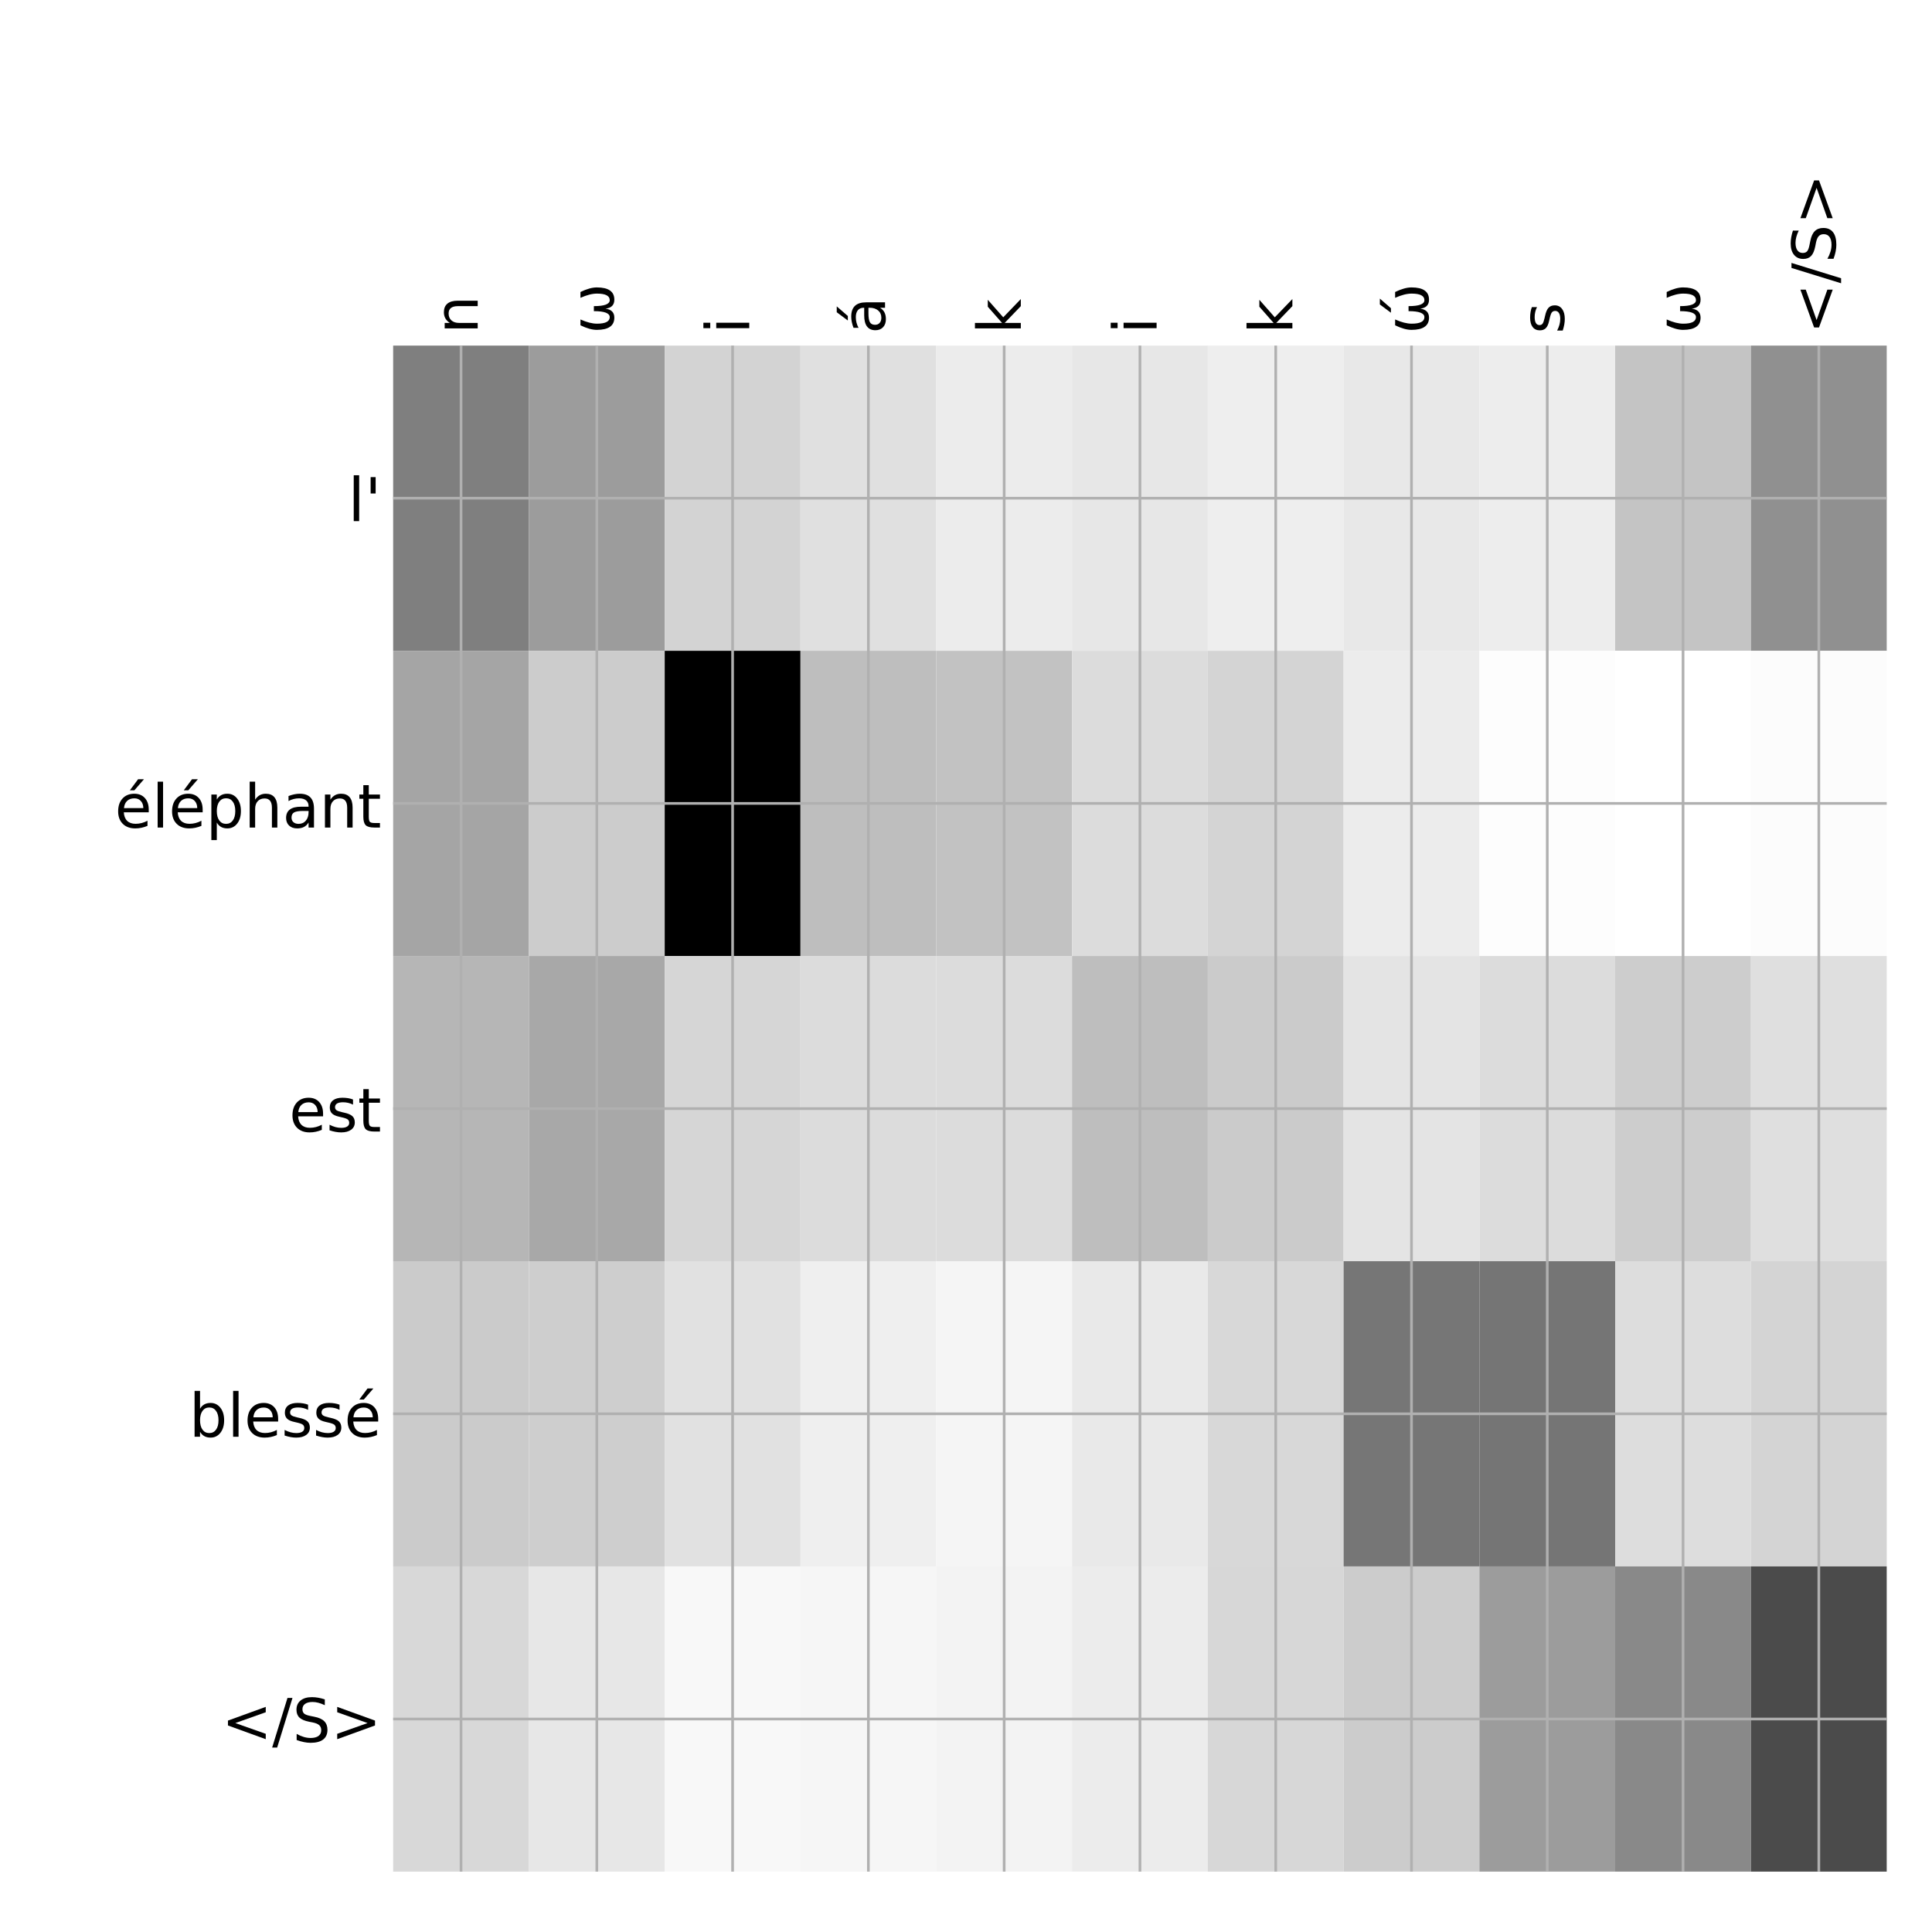 <?xml version="1.0" encoding="utf-8" standalone="no"?>
<!DOCTYPE svg PUBLIC "-//W3C//DTD SVG 1.1//EN"
  "http://www.w3.org/Graphics/SVG/1.1/DTD/svg11.dtd">
<!-- Created with matplotlib (http://matplotlib.org/) -->
<svg height="576pt" version="1.1" viewBox="0 0 576 576" width="576pt" xmlns="http://www.w3.org/2000/svg" xmlns:xlink="http://www.w3.org/1999/xlink">
 <defs>
  <style type="text/css">
*{stroke-linecap:butt;stroke-linejoin:round;}
  </style>
 </defs>
 <g id="figure_1">
  <g id="patch_1">
   <path d="M 0 576 
L 576 576 
L 576 0 
L 0 0 
z
" style="fill:#ffffff;"/>
  </g>
  <g id="axes_1">
   <g id="PolyCollection_1">
    <path clip-path="url(#p1156c13446)" d="M 117.213 103.033 
L 117.213 194.027 
L 157.693 194.027 
L 157.693 103.033 
L 117.213 103.033 
z
" style="fill:#7f7f7f;"/>
    <path clip-path="url(#p1156c13446)" d="M 157.693 103.033 
L 157.693 194.027 
L 198.174 194.027 
L 198.174 103.033 
L 157.693 103.033 
z
" style="fill:#9c9c9c;"/>
    <path clip-path="url(#p1156c13446)" d="M 198.174 103.033 
L 198.174 194.027 
L 238.655 194.027 
L 238.655 103.033 
L 198.174 103.033 
z
" style="fill:#d3d3d3;"/>
    <path clip-path="url(#p1156c13446)" d="M 238.655 103.033 
L 238.655 194.027 
L 279.135 194.027 
L 279.135 103.033 
L 238.655 103.033 
z
" style="fill:#e0e0e0;"/>
    <path clip-path="url(#p1156c13446)" d="M 279.135 103.033 
L 279.135 194.027 
L 319.616 194.027 
L 319.616 103.033 
L 279.135 103.033 
z
" style="fill:#ececec;"/>
    <path clip-path="url(#p1156c13446)" d="M 319.616 103.033 
L 319.616 194.027 
L 360.097 194.027 
L 360.097 103.033 
L 319.616 103.033 
z
" style="fill:#e7e7e7;"/>
    <path clip-path="url(#p1156c13446)" d="M 360.097 103.033 
L 360.097 194.027 
L 400.577 194.027 
L 400.577 103.033 
L 360.097 103.033 
z
" style="fill:#eeeeee;"/>
    <path clip-path="url(#p1156c13446)" d="M 400.577 103.033 
L 400.577 194.027 
L 441.058 194.027 
L 441.058 103.033 
L 400.577 103.033 
z
" style="fill:#e8e8e8;"/>
    <path clip-path="url(#p1156c13446)" d="M 441.058 103.033 
L 441.058 194.027 
L 481.539 194.027 
L 481.539 103.033 
L 441.058 103.033 
z
" style="fill:#ededed;"/>
    <path clip-path="url(#p1156c13446)" d="M 481.539 103.033 
L 481.539 194.027 
L 522.019 194.027 
L 522.019 103.033 
L 481.539 103.033 
z
" style="fill:#c4c4c4;"/>
    <path clip-path="url(#p1156c13446)" d="M 522.019 103.033 
L 522.019 194.027 
L 562.5 194.027 
L 562.5 103.033 
L 522.019 103.033 
z
" style="fill:#909090;"/>
    <path clip-path="url(#p1156c13446)" d="M 117.213 194.027 
L 117.213 285.02 
L 157.693 285.02 
L 157.693 194.027 
L 117.213 194.027 
z
" style="fill:#a5a5a5;"/>
    <path clip-path="url(#p1156c13446)" d="M 157.693 194.027 
L 157.693 285.02 
L 198.174 285.02 
L 198.174 194.027 
L 157.693 194.027 
z
" style="fill:#cccccc;"/>
    <path clip-path="url(#p1156c13446)" d="M 198.174 194.027 
L 198.174 285.02 
L 238.655 285.02 
L 238.655 194.027 
L 198.174 194.027 
z
"/>
    <path clip-path="url(#p1156c13446)" d="M 238.655 194.027 
L 238.655 285.02 
L 279.135 285.02 
L 279.135 194.027 
L 238.655 194.027 
z
" style="fill:#bebebe;"/>
    <path clip-path="url(#p1156c13446)" d="M 279.135 194.027 
L 279.135 285.02 
L 319.616 285.02 
L 319.616 194.027 
L 279.135 194.027 
z
" style="fill:#c2c2c2;"/>
    <path clip-path="url(#p1156c13446)" d="M 319.616 194.027 
L 319.616 285.02 
L 360.097 285.02 
L 360.097 194.027 
L 319.616 194.027 
z
" style="fill:#dcdcdc;"/>
    <path clip-path="url(#p1156c13446)" d="M 360.097 194.027 
L 360.097 285.02 
L 400.577 285.02 
L 400.577 194.027 
L 360.097 194.027 
z
" style="fill:#d4d4d4;"/>
    <path clip-path="url(#p1156c13446)" d="M 400.577 194.027 
L 400.577 285.02 
L 441.058 285.02 
L 441.058 194.027 
L 400.577 194.027 
z
" style="fill:#ececec;"/>
    <path clip-path="url(#p1156c13446)" d="M 441.058 194.027 
L 441.058 285.02 
L 481.539 285.02 
L 481.539 194.027 
L 441.058 194.027 
z
" style="fill:#fdfdfd;"/>
    <path clip-path="url(#p1156c13446)" d="M 481.539 194.027 
L 481.539 285.02 
L 522.019 285.02 
L 522.019 194.027 
L 481.539 194.027 
z
" style="fill:#ffffff;"/>
    <path clip-path="url(#p1156c13446)" d="M 522.019 194.027 
L 522.019 285.02 
L 562.5 285.02 
L 562.5 194.027 
L 522.019 194.027 
z
" style="fill:#fcfcfc;"/>
    <path clip-path="url(#p1156c13446)" d="M 117.213 285.02 
L 117.213 376.013 
L 157.693 376.013 
L 157.693 285.02 
L 117.213 285.02 
z
" style="fill:#b6b6b6;"/>
    <path clip-path="url(#p1156c13446)" d="M 157.693 285.02 
L 157.693 376.013 
L 198.174 376.013 
L 198.174 285.02 
L 157.693 285.02 
z
" style="fill:#a8a8a8;"/>
    <path clip-path="url(#p1156c13446)" d="M 198.174 285.02 
L 198.174 376.013 
L 238.655 376.013 
L 238.655 285.02 
L 198.174 285.02 
z
" style="fill:#d6d6d6;"/>
    <path clip-path="url(#p1156c13446)" d="M 238.655 285.02 
L 238.655 376.013 
L 279.135 376.013 
L 279.135 285.02 
L 238.655 285.02 
z
" style="fill:#dcdcdc;"/>
    <path clip-path="url(#p1156c13446)" d="M 279.135 285.02 
L 279.135 376.013 
L 319.616 376.013 
L 319.616 285.02 
L 279.135 285.02 
z
" style="fill:#dcdcdc;"/>
    <path clip-path="url(#p1156c13446)" d="M 319.616 285.02 
L 319.616 376.013 
L 360.097 376.013 
L 360.097 285.02 
L 319.616 285.02 
z
" style="fill:#bebebe;"/>
    <path clip-path="url(#p1156c13446)" d="M 360.097 285.02 
L 360.097 376.013 
L 400.577 376.013 
L 400.577 285.02 
L 360.097 285.02 
z
" style="fill:#cbcbcb;"/>
    <path clip-path="url(#p1156c13446)" d="M 400.577 285.02 
L 400.577 376.013 
L 441.058 376.013 
L 441.058 285.02 
L 400.577 285.02 
z
" style="fill:#e4e4e4;"/>
    <path clip-path="url(#p1156c13446)" d="M 441.058 285.02 
L 441.058 376.013 
L 481.539 376.013 
L 481.539 285.02 
L 441.058 285.02 
z
" style="fill:#dcdcdc;"/>
    <path clip-path="url(#p1156c13446)" d="M 481.539 285.02 
L 481.539 376.013 
L 522.019 376.013 
L 522.019 285.02 
L 481.539 285.02 
z
" style="fill:#cdcdcd;"/>
    <path clip-path="url(#p1156c13446)" d="M 522.019 285.02 
L 522.019 376.013 
L 562.5 376.013 
L 562.5 285.02 
L 522.019 285.02 
z
" style="fill:#dfdfdf;"/>
    <path clip-path="url(#p1156c13446)" d="M 117.213 376.013 
L 117.213 467.007 
L 157.693 467.007 
L 157.693 376.013 
L 117.213 376.013 
z
" style="fill:#cbcbcb;"/>
    <path clip-path="url(#p1156c13446)" d="M 157.693 376.013 
L 157.693 467.007 
L 198.174 467.007 
L 198.174 376.013 
L 157.693 376.013 
z
" style="fill:#cecece;"/>
    <path clip-path="url(#p1156c13446)" d="M 198.174 376.013 
L 198.174 467.007 
L 238.655 467.007 
L 238.655 376.013 
L 198.174 376.013 
z
" style="fill:#e1e1e1;"/>
    <path clip-path="url(#p1156c13446)" d="M 238.655 376.013 
L 238.655 467.007 
L 279.135 467.007 
L 279.135 376.013 
L 238.655 376.013 
z
" style="fill:#efefef;"/>
    <path clip-path="url(#p1156c13446)" d="M 279.135 376.013 
L 279.135 467.007 
L 319.616 467.007 
L 319.616 376.013 
L 279.135 376.013 
z
" style="fill:#f5f5f5;"/>
    <path clip-path="url(#p1156c13446)" d="M 319.616 376.013 
L 319.616 467.007 
L 360.097 467.007 
L 360.097 376.013 
L 319.616 376.013 
z
" style="fill:#e9e9e9;"/>
    <path clip-path="url(#p1156c13446)" d="M 360.097 376.013 
L 360.097 467.007 
L 400.577 467.007 
L 400.577 376.013 
L 360.097 376.013 
z
" style="fill:#d8d8d8;"/>
    <path clip-path="url(#p1156c13446)" d="M 400.577 376.013 
L 400.577 467.007 
L 441.058 467.007 
L 441.058 376.013 
L 400.577 376.013 
z
" style="fill:#767676;"/>
    <path clip-path="url(#p1156c13446)" d="M 441.058 376.013 
L 441.058 467.007 
L 481.539 467.007 
L 481.539 376.013 
L 441.058 376.013 
z
" style="fill:#757575;"/>
    <path clip-path="url(#p1156c13446)" d="M 481.539 376.013 
L 481.539 467.007 
L 522.019 467.007 
L 522.019 376.013 
L 481.539 376.013 
z
" style="fill:#dddddd;"/>
    <path clip-path="url(#p1156c13446)" d="M 522.019 376.013 
L 522.019 467.007 
L 562.5 467.007 
L 562.5 376.013 
L 522.019 376.013 
z
" style="fill:#d4d4d4;"/>
    <path clip-path="url(#p1156c13446)" d="M 117.213 467.007 
L 117.213 558 
L 157.693 558 
L 157.693 467.007 
L 117.213 467.007 
z
" style="fill:#d8d8d8;"/>
    <path clip-path="url(#p1156c13446)" d="M 157.693 467.007 
L 157.693 558 
L 198.174 558 
L 198.174 467.007 
L 157.693 467.007 
z
" style="fill:#e7e7e7;"/>
    <path clip-path="url(#p1156c13446)" d="M 198.174 467.007 
L 198.174 558 
L 238.655 558 
L 238.655 467.007 
L 198.174 467.007 
z
" style="fill:#f8f8f8;"/>
    <path clip-path="url(#p1156c13446)" d="M 238.655 467.007 
L 238.655 558 
L 279.135 558 
L 279.135 467.007 
L 238.655 467.007 
z
" style="fill:#f6f6f6;"/>
    <path clip-path="url(#p1156c13446)" d="M 279.135 467.007 
L 279.135 558 
L 319.616 558 
L 319.616 467.007 
L 279.135 467.007 
z
" style="fill:#f3f3f3;"/>
    <path clip-path="url(#p1156c13446)" d="M 319.616 467.007 
L 319.616 558 
L 360.097 558 
L 360.097 467.007 
L 319.616 467.007 
z
" style="fill:#ececec;"/>
    <path clip-path="url(#p1156c13446)" d="M 360.097 467.007 
L 360.097 558 
L 400.577 558 
L 400.577 467.007 
L 360.097 467.007 
z
" style="fill:#d7d7d7;"/>
    <path clip-path="url(#p1156c13446)" d="M 400.577 467.007 
L 400.577 558 
L 441.058 558 
L 441.058 467.007 
L 400.577 467.007 
z
" style="fill:#cccccc;"/>
    <path clip-path="url(#p1156c13446)" d="M 441.058 467.007 
L 441.058 558 
L 481.539 558 
L 481.539 467.007 
L 441.058 467.007 
z
" style="fill:#9c9c9c;"/>
    <path clip-path="url(#p1156c13446)" d="M 481.539 467.007 
L 481.539 558 
L 522.019 558 
L 522.019 467.007 
L 481.539 467.007 
z
" style="fill:#898989;"/>
    <path clip-path="url(#p1156c13446)" d="M 522.019 467.007 
L 522.019 558 
L 562.5 558 
L 562.5 467.007 
L 522.019 467.007 
z
" style="fill:#4b4b4b;"/>
   </g>
   <g id="matplotlib.axis_1">
    <g id="xtick_1">
     <g id="line2d_1">
      <path clip-path="url(#p1156c13446)" d="M 137.453 558 
L 137.453 103.033 
" style="fill:none;stroke:#b0b0b0;stroke-linecap:square;stroke-width:0.8;"/>
     </g>
     <g id="line2d_2"/>
     <g id="text_1">
      <!-- n -->
      <defs>
       <path d="M 54.891 33.016 
L 54.891 0 
L 45.906 0 
L 45.906 32.719 
Q 45.906 40.484 42.875 44.328 
Q 39.844 48.188 33.797 48.188 
Q 26.516 48.188 22.312 43.547 
Q 18.109 38.922 18.109 30.906 
L 18.109 0 
L 9.078 0 
L 9.078 54.688 
L 18.109 54.688 
L 18.109 46.188 
Q 21.344 51.125 25.703 53.562 
Q 30.078 56 35.797 56 
Q 45.219 56 50.047 50.172 
Q 54.891 44.344 54.891 33.016 
z
" id="DejaVuSans-6e"/>
      </defs>
      <g transform="translate(142.42 99.533)rotate(-90)scale(0.18 -0.18)">
       <use xlink:href="#DejaVuSans-6e"/>
      </g>
     </g>
    </g>
    <g id="xtick_2">
     <g id="line2d_3">
      <path clip-path="url(#p1156c13446)" d="M 177.934 558 
L 177.934 103.033 
" style="fill:none;stroke:#b0b0b0;stroke-linecap:square;stroke-width:0.8;"/>
     </g>
     <g id="line2d_4"/>
     <g id="text_2">
      <!-- ω -->
      <defs>
       <path d="M 26.859 -1.422 
Q 6.594 -1.422 6.594 27.594 
Q 6.594 39.062 14.156 54.688 
L 23.828 54.688 
Q 16.844 39.062 16.844 27.344 
Q 16.844 6.203 27.688 6.203 
Q 37.594 6.203 37.594 32.469 
L 45.906 32.469 
Q 45.906 6.203 55.812 6.203 
Q 66.656 6.203 66.656 27.344 
Q 66.656 39.062 59.672 54.688 
L 69.344 54.688 
Q 76.906 39.062 76.906 27.594 
Q 76.906 -1.422 56.641 -1.422 
Q 43.359 -1.422 41.75 13.188 
Q 39.75 -1.422 26.859 -1.422 
z
" id="DejaVuSans-3c9"/>
      </defs>
      <g transform="translate(182.9 99.533)rotate(-90)scale(0.18 -0.18)">
       <use xlink:href="#DejaVuSans-3c9"/>
      </g>
     </g>
    </g>
    <g id="xtick_3">
     <g id="line2d_5">
      <path clip-path="url(#p1156c13446)" d="M 218.414 558 
L 218.414 103.033 
" style="fill:none;stroke:#b0b0b0;stroke-linecap:square;stroke-width:0.8;"/>
     </g>
     <g id="line2d_6"/>
     <g id="text_3">
      <!-- i -->
      <defs>
       <path d="M 9.422 54.688 
L 18.406 54.688 
L 18.406 0 
L 9.422 0 
z
M 9.422 75.984 
L 18.406 75.984 
L 18.406 64.594 
L 9.422 64.594 
z
" id="DejaVuSans-69"/>
      </defs>
      <g transform="translate(223.381 99.533)rotate(-90)scale(0.18 -0.18)">
       <use xlink:href="#DejaVuSans-69"/>
      </g>
     </g>
    </g>
    <g id="xtick_4">
     <g id="line2d_7">
      <path clip-path="url(#p1156c13446)" d="M 258.895 558 
L 258.895 103.033 
" style="fill:none;stroke:#b0b0b0;stroke-linecap:square;stroke-width:0.8;"/>
     </g>
     <g id="line2d_8"/>
     <g id="text_4">
      <!-- á -->
      <defs>
       <path d="M 34.281 27.484 
Q 23.391 27.484 19.188 25 
Q 14.984 22.516 14.984 16.5 
Q 14.984 11.719 18.141 8.906 
Q 21.297 6.109 26.703 6.109 
Q 34.188 6.109 38.703 11.406 
Q 43.219 16.703 43.219 25.484 
L 43.219 27.484 
z
M 52.203 31.203 
L 52.203 0 
L 43.219 0 
L 43.219 8.297 
Q 40.141 3.328 35.547 0.953 
Q 30.953 -1.422 24.312 -1.422 
Q 15.922 -1.422 10.953 3.297 
Q 6 8.016 6 15.922 
Q 6 25.141 12.172 29.828 
Q 18.359 34.516 30.609 34.516 
L 43.219 34.516 
L 43.219 35.406 
Q 43.219 41.609 39.141 45 
Q 35.062 48.391 27.688 48.391 
Q 23 48.391 18.547 47.266 
Q 14.109 46.141 10.016 43.891 
L 10.016 52.203 
Q 14.938 54.109 19.578 55.047 
Q 24.219 56 28.609 56 
Q 40.484 56 46.344 49.844 
Q 52.203 43.703 52.203 31.203 
z
M 35.781 79.984 
L 45.5 79.984 
L 29.594 61.625 
L 22.109 61.625 
z
" id="DejaVuSans-e1"/>
      </defs>
      <g transform="translate(263.862 99.533)rotate(-90)scale(0.18 -0.18)">
       <use xlink:href="#DejaVuSans-e1"/>
      </g>
     </g>
    </g>
    <g id="xtick_5">
     <g id="line2d_9">
      <path clip-path="url(#p1156c13446)" d="M 299.376 558 
L 299.376 103.033 
" style="fill:none;stroke:#b0b0b0;stroke-linecap:square;stroke-width:0.8;"/>
     </g>
     <g id="line2d_10"/>
     <g id="text_5">
      <!-- k -->
      <defs>
       <path d="M 9.078 75.984 
L 18.109 75.984 
L 18.109 31.109 
L 44.922 54.688 
L 56.391 54.688 
L 27.391 29.109 
L 57.625 0 
L 45.906 0 
L 18.109 26.703 
L 18.109 0 
L 9.078 0 
z
" id="DejaVuSans-6b"/>
      </defs>
      <g transform="translate(304.342 99.533)rotate(-90)scale(0.18 -0.18)">
       <use xlink:href="#DejaVuSans-6b"/>
      </g>
     </g>
    </g>
    <g id="xtick_6">
     <g id="line2d_11">
      <path clip-path="url(#p1156c13446)" d="M 339.856 558 
L 339.856 103.033 
" style="fill:none;stroke:#b0b0b0;stroke-linecap:square;stroke-width:0.8;"/>
     </g>
     <g id="line2d_12"/>
     <g id="text_6">
      <!-- i -->
      <g transform="translate(344.823 99.533)rotate(-90)scale(0.18 -0.18)">
       <use xlink:href="#DejaVuSans-69"/>
      </g>
     </g>
    </g>
    <g id="xtick_7">
     <g id="line2d_13">
      <path clip-path="url(#p1156c13446)" d="M 380.337 558 
L 380.337 103.033 
" style="fill:none;stroke:#b0b0b0;stroke-linecap:square;stroke-width:0.8;"/>
     </g>
     <g id="line2d_14"/>
     <g id="text_7">
      <!-- k -->
      <g transform="translate(385.304 99.533)rotate(-90)scale(0.18 -0.18)">
       <use xlink:href="#DejaVuSans-6b"/>
      </g>
     </g>
    </g>
    <g id="xtick_8">
     <g id="line2d_15">
      <path clip-path="url(#p1156c13446)" d="M 420.818 558 
L 420.818 103.033 
" style="fill:none;stroke:#b0b0b0;stroke-linecap:square;stroke-width:0.8;"/>
     </g>
     <g id="line2d_16"/>
     <g id="text_8">
      <!-- ώ -->
      <defs>
       <path d="M 26.859 -1.422 
Q 6.594 -1.422 6.594 27.594 
Q 6.594 39.062 14.156 54.688 
L 23.828 54.688 
Q 16.844 39.062 16.844 27.344 
Q 16.844 6.203 27.688 6.203 
Q 37.594 6.203 37.594 32.469 
L 45.906 32.469 
Q 45.906 6.203 55.812 6.203 
Q 66.656 6.203 66.656 27.344 
Q 66.656 39.062 59.672 54.688 
L 69.344 54.688 
Q 76.906 39.062 76.906 27.594 
Q 76.906 -1.422 56.641 -1.422 
Q 43.359 -1.422 41.75 13.188 
Q 39.75 -1.422 26.859 -1.422 
z
M 48.656 79.984 
L 58.375 79.984 
L 42.469 61.625 
L 34.984 61.625 
z
" id="DejaVuSans-3ce"/>
      </defs>
      <g transform="translate(425.784 99.533)rotate(-90)scale(0.18 -0.18)">
       <use xlink:href="#DejaVuSans-3ce"/>
      </g>
     </g>
    </g>
    <g id="xtick_9">
     <g id="line2d_17">
      <path clip-path="url(#p1156c13446)" d="M 461.298 558 
L 461.298 103.033 
" style="fill:none;stroke:#b0b0b0;stroke-linecap:square;stroke-width:0.8;"/>
     </g>
     <g id="line2d_18"/>
     <g id="text_9">
      <!-- s -->
      <defs>
       <path d="M 44.281 53.078 
L 44.281 44.578 
Q 40.484 46.531 36.375 47.5 
Q 32.281 48.484 27.875 48.484 
Q 21.188 48.484 17.844 46.438 
Q 14.5 44.391 14.5 40.281 
Q 14.5 37.156 16.891 35.375 
Q 19.281 33.594 26.516 31.984 
L 29.594 31.297 
Q 39.156 29.25 43.188 25.516 
Q 47.219 21.781 47.219 15.094 
Q 47.219 7.469 41.188 3.016 
Q 35.156 -1.422 24.609 -1.422 
Q 20.219 -1.422 15.453 -0.562 
Q 10.688 0.297 5.422 2 
L 5.422 11.281 
Q 10.406 8.688 15.234 7.391 
Q 20.062 6.109 24.812 6.109 
Q 31.156 6.109 34.562 8.281 
Q 37.984 10.453 37.984 14.406 
Q 37.984 18.062 35.516 20.016 
Q 33.062 21.969 24.703 23.781 
L 21.578 24.516 
Q 13.234 26.266 9.516 29.906 
Q 5.812 33.547 5.812 39.891 
Q 5.812 47.609 11.281 51.797 
Q 16.75 56 26.812 56 
Q 31.781 56 36.172 55.266 
Q 40.578 54.547 44.281 53.078 
z
" id="DejaVuSans-73"/>
      </defs>
      <g transform="translate(466.265 99.533)rotate(-90)scale(0.18 -0.18)">
       <use xlink:href="#DejaVuSans-73"/>
      </g>
     </g>
    </g>
    <g id="xtick_10">
     <g id="line2d_19">
      <path clip-path="url(#p1156c13446)" d="M 501.779 558 
L 501.779 103.033 
" style="fill:none;stroke:#b0b0b0;stroke-linecap:square;stroke-width:0.8;"/>
     </g>
     <g id="line2d_20"/>
     <g id="text_10">
      <!-- ω -->
      <g transform="translate(506.746 99.533)rotate(-90)scale(0.18 -0.18)">
       <use xlink:href="#DejaVuSans-3c9"/>
      </g>
     </g>
    </g>
    <g id="xtick_11">
     <g id="line2d_21">
      <path clip-path="url(#p1156c13446)" d="M 542.26 558 
L 542.26 103.033 
" style="fill:none;stroke:#b0b0b0;stroke-linecap:square;stroke-width:0.8;"/>
     </g>
     <g id="line2d_22"/>
     <g id="text_11">
      <!-- &lt;/S&gt; -->
      <defs>
       <path d="M 73.188 49.219 
L 22.797 31.297 
L 73.188 13.484 
L 73.188 4.594 
L 10.594 27.297 
L 10.594 35.406 
L 73.188 58.109 
z
" id="DejaVuSans-3c"/>
       <path d="M 25.391 72.906 
L 33.688 72.906 
L 8.297 -9.281 
L 0 -9.281 
z
" id="DejaVuSans-2f"/>
       <path d="M 53.516 70.516 
L 53.516 60.891 
Q 47.906 63.578 42.922 64.891 
Q 37.938 66.219 33.297 66.219 
Q 25.25 66.219 20.875 63.094 
Q 16.5 59.969 16.5 54.203 
Q 16.5 49.359 19.406 46.891 
Q 22.312 44.438 30.422 42.922 
L 36.375 41.703 
Q 47.406 39.594 52.656 34.297 
Q 57.906 29 57.906 20.125 
Q 57.906 9.516 50.797 4.047 
Q 43.703 -1.422 29.984 -1.422 
Q 24.812 -1.422 18.969 -0.25 
Q 13.141 0.922 6.891 3.219 
L 6.891 13.375 
Q 12.891 10.016 18.656 8.297 
Q 24.422 6.594 29.984 6.594 
Q 38.422 6.594 43.016 9.906 
Q 47.609 13.234 47.609 19.391 
Q 47.609 24.75 44.312 27.781 
Q 41.016 30.812 33.5 32.328 
L 27.484 33.5 
Q 16.453 35.688 11.516 40.375 
Q 6.594 45.062 6.594 53.422 
Q 6.594 63.094 13.406 68.656 
Q 20.219 74.219 32.172 74.219 
Q 37.312 74.219 42.625 73.281 
Q 47.953 72.359 53.516 70.516 
z
" id="DejaVuSans-53"/>
       <path d="M 10.594 49.219 
L 10.594 58.109 
L 73.188 35.406 
L 73.188 27.297 
L 10.594 4.594 
L 10.594 13.484 
L 60.891 31.297 
z
" id="DejaVuSans-3e"/>
      </defs>
      <g transform="translate(547.227 99.533)rotate(-90)scale(0.18 -0.18)">
       <use xlink:href="#DejaVuSans-3c"/>
       <use x="83.789" xlink:href="#DejaVuSans-2f"/>
       <use x="117.48" xlink:href="#DejaVuSans-53"/>
       <use x="180.957" xlink:href="#DejaVuSans-3e"/>
      </g>
     </g>
    </g>
   </g>
   <g id="matplotlib.axis_2">
    <g id="ytick_1">
     <g id="line2d_23">
      <path clip-path="url(#p1156c13446)" d="M 117.213 148.53 
L 562.5 148.53 
" style="fill:none;stroke:#b0b0b0;stroke-linecap:square;stroke-width:0.8;"/>
     </g>
     <g id="line2d_24"/>
     <g id="text_12">
      <!-- l' -->
      <defs>
       <path d="M 9.422 75.984 
L 18.406 75.984 
L 18.406 0 
L 9.422 0 
z
" id="DejaVuSans-6c"/>
       <path d="M 17.922 72.906 
L 17.922 45.797 
L 9.625 45.797 
L 9.625 72.906 
z
" id="DejaVuSans-27"/>
      </defs>
      <g transform="translate(103.765 155.369)scale(0.18 -0.18)">
       <use xlink:href="#DejaVuSans-6c"/>
       <use x="27.783" xlink:href="#DejaVuSans-27"/>
      </g>
     </g>
    </g>
    <g id="ytick_2">
     <g id="line2d_25">
      <path clip-path="url(#p1156c13446)" d="M 117.213 239.523 
L 562.5 239.523 
" style="fill:none;stroke:#b0b0b0;stroke-linecap:square;stroke-width:0.8;"/>
     </g>
     <g id="line2d_26"/>
     <g id="text_13">
      <!-- éléphant -->
      <defs>
       <path d="M 56.203 29.594 
L 56.203 25.203 
L 14.891 25.203 
Q 15.484 15.922 20.484 11.062 
Q 25.484 6.203 34.422 6.203 
Q 39.594 6.203 44.453 7.469 
Q 49.312 8.734 54.109 11.281 
L 54.109 2.781 
Q 49.266 0.734 44.188 -0.344 
Q 39.109 -1.422 33.891 -1.422 
Q 20.797 -1.422 13.156 6.188 
Q 5.516 13.812 5.516 26.812 
Q 5.516 40.234 12.766 48.109 
Q 20.016 56 32.328 56 
Q 43.359 56 49.781 48.891 
Q 56.203 41.797 56.203 29.594 
z
M 47.219 32.234 
Q 47.125 39.594 43.094 43.984 
Q 39.062 48.391 32.422 48.391 
Q 24.906 48.391 20.391 44.141 
Q 15.875 39.891 15.188 32.172 
z
M 38.531 79.984 
L 48.25 79.984 
L 32.344 61.625 
L 24.859 61.625 
z
" id="DejaVuSans-e9"/>
       <path d="M 18.109 8.203 
L 18.109 -20.797 
L 9.078 -20.797 
L 9.078 54.688 
L 18.109 54.688 
L 18.109 46.391 
Q 20.953 51.266 25.266 53.625 
Q 29.594 56 35.594 56 
Q 45.562 56 51.781 48.094 
Q 58.016 40.188 58.016 27.297 
Q 58.016 14.406 51.781 6.484 
Q 45.562 -1.422 35.594 -1.422 
Q 29.594 -1.422 25.266 0.953 
Q 20.953 3.328 18.109 8.203 
z
M 48.688 27.297 
Q 48.688 37.203 44.609 42.844 
Q 40.531 48.484 33.406 48.484 
Q 26.266 48.484 22.188 42.844 
Q 18.109 37.203 18.109 27.297 
Q 18.109 17.391 22.188 11.75 
Q 26.266 6.109 33.406 6.109 
Q 40.531 6.109 44.609 11.75 
Q 48.688 17.391 48.688 27.297 
z
" id="DejaVuSans-70"/>
       <path d="M 54.891 33.016 
L 54.891 0 
L 45.906 0 
L 45.906 32.719 
Q 45.906 40.484 42.875 44.328 
Q 39.844 48.188 33.797 48.188 
Q 26.516 48.188 22.312 43.547 
Q 18.109 38.922 18.109 30.906 
L 18.109 0 
L 9.078 0 
L 9.078 75.984 
L 18.109 75.984 
L 18.109 46.188 
Q 21.344 51.125 25.703 53.562 
Q 30.078 56 35.797 56 
Q 45.219 56 50.047 50.172 
Q 54.891 44.344 54.891 33.016 
z
" id="DejaVuSans-68"/>
       <path d="M 34.281 27.484 
Q 23.391 27.484 19.188 25 
Q 14.984 22.516 14.984 16.5 
Q 14.984 11.719 18.141 8.906 
Q 21.297 6.109 26.703 6.109 
Q 34.188 6.109 38.703 11.406 
Q 43.219 16.703 43.219 25.484 
L 43.219 27.484 
z
M 52.203 31.203 
L 52.203 0 
L 43.219 0 
L 43.219 8.297 
Q 40.141 3.328 35.547 0.953 
Q 30.953 -1.422 24.312 -1.422 
Q 15.922 -1.422 10.953 3.297 
Q 6 8.016 6 15.922 
Q 6 25.141 12.172 29.828 
Q 18.359 34.516 30.609 34.516 
L 43.219 34.516 
L 43.219 35.406 
Q 43.219 41.609 39.141 45 
Q 35.062 48.391 27.688 48.391 
Q 23 48.391 18.547 47.266 
Q 14.109 46.141 10.016 43.891 
L 10.016 52.203 
Q 14.938 54.109 19.578 55.047 
Q 24.219 56 28.609 56 
Q 40.484 56 46.344 49.844 
Q 52.203 43.703 52.203 31.203 
z
" id="DejaVuSans-61"/>
       <path d="M 18.312 70.219 
L 18.312 54.688 
L 36.812 54.688 
L 36.812 47.703 
L 18.312 47.703 
L 18.312 18.016 
Q 18.312 11.328 20.141 9.422 
Q 21.969 7.516 27.594 7.516 
L 36.812 7.516 
L 36.812 0 
L 27.594 0 
Q 17.188 0 13.234 3.875 
Q 9.281 7.766 9.281 18.016 
L 9.281 47.703 
L 2.688 47.703 
L 2.688 54.688 
L 9.281 54.688 
L 9.281 70.219 
z
" id="DejaVuSans-74"/>
      </defs>
      <g transform="translate(34.231 246.722)scale(0.18 -0.18)">
       <use xlink:href="#DejaVuSans-e9"/>
       <use x="61.523" xlink:href="#DejaVuSans-6c"/>
       <use x="89.307" xlink:href="#DejaVuSans-e9"/>
       <use x="150.83" xlink:href="#DejaVuSans-70"/>
       <use x="214.307" xlink:href="#DejaVuSans-68"/>
       <use x="277.686" xlink:href="#DejaVuSans-61"/>
       <use x="338.965" xlink:href="#DejaVuSans-6e"/>
       <use x="402.344" xlink:href="#DejaVuSans-74"/>
      </g>
     </g>
    </g>
    <g id="ytick_3">
     <g id="line2d_27">
      <path clip-path="url(#p1156c13446)" d="M 117.213 330.517 
L 562.5 330.517 
" style="fill:none;stroke:#b0b0b0;stroke-linecap:square;stroke-width:0.8;"/>
     </g>
     <g id="line2d_28"/>
     <g id="text_14">
      <!-- est -->
      <defs>
       <path d="M 56.203 29.594 
L 56.203 25.203 
L 14.891 25.203 
Q 15.484 15.922 20.484 11.062 
Q 25.484 6.203 34.422 6.203 
Q 39.594 6.203 44.453 7.469 
Q 49.312 8.734 54.109 11.281 
L 54.109 2.781 
Q 49.266 0.734 44.188 -0.344 
Q 39.109 -1.422 33.891 -1.422 
Q 20.797 -1.422 13.156 6.188 
Q 5.516 13.812 5.516 26.812 
Q 5.516 40.234 12.766 48.109 
Q 20.016 56 32.328 56 
Q 43.359 56 49.781 48.891 
Q 56.203 41.797 56.203 29.594 
z
M 47.219 32.234 
Q 47.125 39.594 43.094 43.984 
Q 39.062 48.391 32.422 48.391 
Q 24.906 48.391 20.391 44.141 
Q 15.875 39.891 15.188 32.172 
z
" id="DejaVuSans-65"/>
      </defs>
      <g transform="translate(86.203 337.355)scale(0.18 -0.18)">
       <use xlink:href="#DejaVuSans-65"/>
       <use x="61.523" xlink:href="#DejaVuSans-73"/>
       <use x="113.623" xlink:href="#DejaVuSans-74"/>
      </g>
     </g>
    </g>
    <g id="ytick_4">
     <g id="line2d_29">
      <path clip-path="url(#p1156c13446)" d="M 117.213 421.51 
L 562.5 421.51 
" style="fill:none;stroke:#b0b0b0;stroke-linecap:square;stroke-width:0.8;"/>
     </g>
     <g id="line2d_30"/>
     <g id="text_15">
      <!-- blessé -->
      <defs>
       <path d="M 48.688 27.297 
Q 48.688 37.203 44.609 42.844 
Q 40.531 48.484 33.406 48.484 
Q 26.266 48.484 22.188 42.844 
Q 18.109 37.203 18.109 27.297 
Q 18.109 17.391 22.188 11.75 
Q 26.266 6.109 33.406 6.109 
Q 40.531 6.109 44.609 11.75 
Q 48.688 17.391 48.688 27.297 
z
M 18.109 46.391 
Q 20.953 51.266 25.266 53.625 
Q 29.594 56 35.594 56 
Q 45.562 56 51.781 48.094 
Q 58.016 40.188 58.016 27.297 
Q 58.016 14.406 51.781 6.484 
Q 45.562 -1.422 35.594 -1.422 
Q 29.594 -1.422 25.266 0.953 
Q 20.953 3.328 18.109 8.203 
L 18.109 0 
L 9.078 0 
L 9.078 75.984 
L 18.109 75.984 
z
" id="DejaVuSans-62"/>
      </defs>
      <g transform="translate(56.38 428.349)scale(0.18 -0.18)">
       <use xlink:href="#DejaVuSans-62"/>
       <use x="63.477" xlink:href="#DejaVuSans-6c"/>
       <use x="91.26" xlink:href="#DejaVuSans-65"/>
       <use x="152.783" xlink:href="#DejaVuSans-73"/>
       <use x="204.883" xlink:href="#DejaVuSans-73"/>
       <use x="256.982" xlink:href="#DejaVuSans-e9"/>
      </g>
     </g>
    </g>
    <g id="ytick_5">
     <g id="line2d_31">
      <path clip-path="url(#p1156c13446)" d="M 117.213 512.503 
L 562.5 512.503 
" style="fill:none;stroke:#b0b0b0;stroke-linecap:square;stroke-width:0.8;"/>
     </g>
     <g id="line2d_32"/>
     <g id="text_16">
      <!-- &lt;/S&gt; -->
      <g transform="translate(66.055 519.342)scale(0.18 -0.18)">
       <use xlink:href="#DejaVuSans-3c"/>
       <use x="83.789" xlink:href="#DejaVuSans-2f"/>
       <use x="117.48" xlink:href="#DejaVuSans-53"/>
       <use x="180.957" xlink:href="#DejaVuSans-3e"/>
      </g>
     </g>
    </g>
   </g>
  </g>
 </g>
 <defs>
  <clipPath id="p1156c13446">
   <rect height="454.967" width="445.288" x="117.213" y="103.033"/>
  </clipPath>
 </defs>
</svg>
